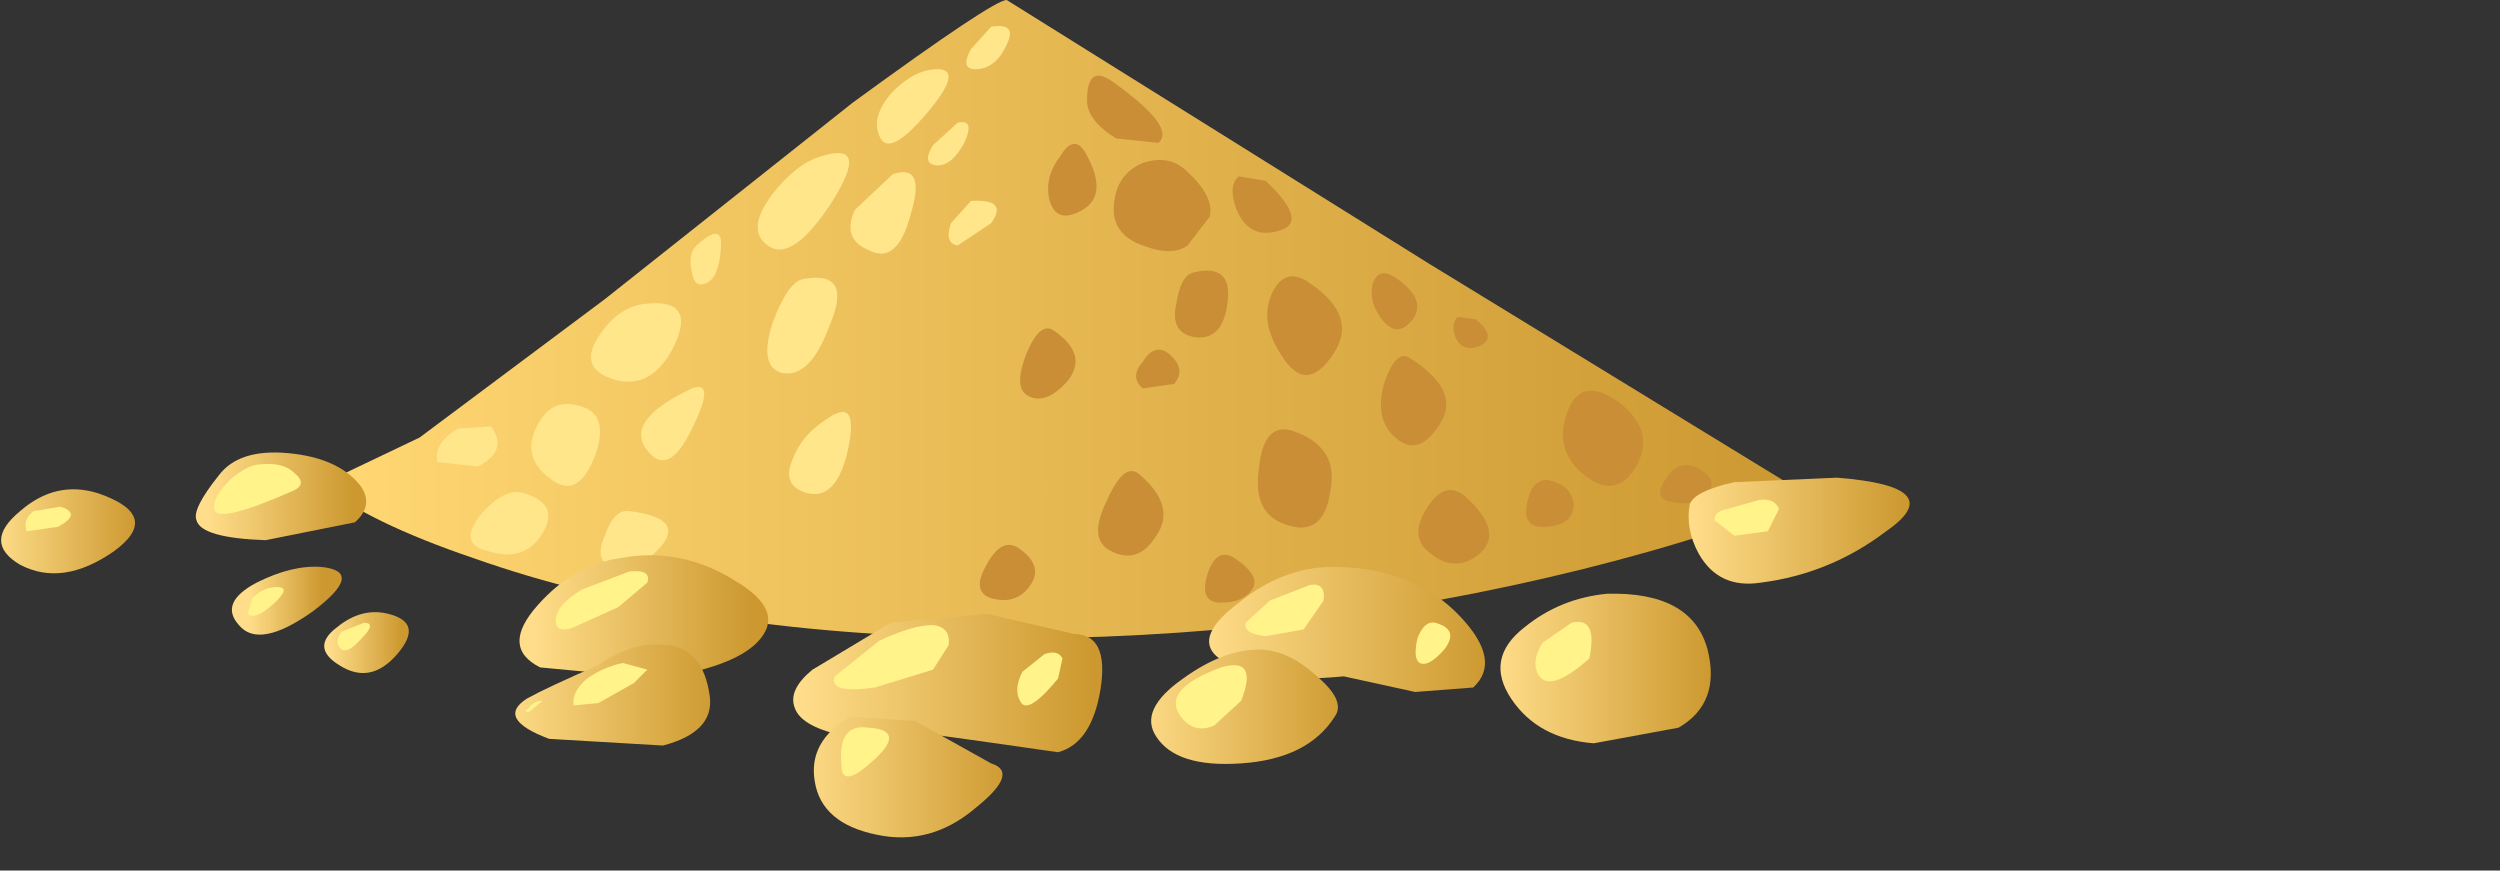 <?xml version="1.0" encoding="UTF-8" standalone="no"?>
<svg xmlns:xlink="http://www.w3.org/1999/xlink" height="19.5px" width="56.0px" xmlns="http://www.w3.org/2000/svg">
  <rect width="100%" height="100%" fill="#333333" stroke="none"/>
  <g transform="matrix(1.0, 0.0, 0.0, 1.0, 0.0, 0.0)">
    <use height="18.75" transform="matrix(1.0, 0.0, 0.0, 1.0, 0.0, 0.0)" width="42.8" xlink:href="#shape0"/>
  </g>
  <defs>
    <g id="shape0" transform="matrix(1.0, 0.0, 0.0, 1.0, 0.0, 0.0)">
      <path d="M32.0 5.9 L40.5 11.1 Q38.65 11.95 35.45 12.75 29.0 14.35 22.2 14.3 15.4 14.2 10.6 12.5 8.25 11.7 7.2 10.85 L9.4 9.8 13.55 6.7 19.1 2.3 Q22.25 0.0 22.55 0.0 L32.0 5.9" fill="url(#gradient0)" fill-rule="evenodd" stroke="none"/>
      <path d="M24.95 1.85 Q26.35 2.85 25.95 3.2 L25.0 3.1 Q24.35 2.7 24.35 2.25 24.35 1.4 24.95 1.85" fill="#c98e36" fill-rule="evenodd" stroke="none"/>
      <path d="M28.35 4.05 Q29.3 4.95 28.7 5.15 28.0 5.4 27.7 4.7 27.5 4.15 27.75 3.95 L28.35 4.05" fill="#c98e36" fill-rule="evenodd" stroke="none"/>
      <path d="M26.6 3.85 Q27.2 4.4 27.1 4.85 L26.6 5.5 Q26.25 5.75 25.6 5.5 24.9 5.25 24.95 4.6 25.0 3.9 25.6 3.65 26.2 3.45 26.6 3.85" fill="#c98e36" fill-rule="evenodd" stroke="none"/>
      <path d="M24.3 3.4 Q24.85 4.35 24.25 4.7 23.65 5.05 23.5 4.45 23.4 3.95 23.75 3.5 24.05 3.0 24.3 3.4" fill="#c98e36" fill-rule="evenodd" stroke="none"/>
      <path d="M29.35 6.35 Q30.45 7.1 29.85 7.95 29.25 8.85 28.7 7.95 28.2 7.2 28.5 6.55 28.8 5.95 29.35 6.35" fill="#c98e36" fill-rule="evenodd" stroke="none"/>
      <path d="M31.3 6.25 Q31.95 6.7 31.65 7.15 31.3 7.6 30.95 7.15 30.65 6.75 30.75 6.35 30.9 5.95 31.3 6.25" fill="#c98e36" fill-rule="evenodd" stroke="none"/>
      <path d="M36.25 9.0 Q37.1 9.65 36.65 10.45 36.2 11.2 35.5 10.65 34.8 10.1 35.1 9.25 35.4 8.4 36.25 9.0" fill="#c98e36" fill-rule="evenodd" stroke="none"/>
      <path d="M33.05 7.15 Q33.55 7.55 33.15 7.75 32.75 7.9 32.6 7.55 32.5 7.25 32.65 7.1 L33.05 7.15" fill="#c98e36" fill-rule="evenodd" stroke="none"/>
      <path d="M31.55 8.0 Q32.75 8.75 32.25 9.5 31.75 10.3 31.2 9.75 30.8 9.35 31.0 8.6 31.25 7.85 31.55 8.0" fill="#c98e36" fill-rule="evenodd" stroke="none"/>
      <path d="M28.95 9.65 Q30.0 10.0 29.8 11.0 29.65 12.05 28.8 11.75 28.05 11.5 28.2 10.5 28.3 9.45 28.95 9.65" fill="#c98e36" fill-rule="evenodd" stroke="none"/>
      <path d="M32.8 11.1 Q33.7 11.9 33.15 12.4 32.6 12.85 32.05 12.4 31.55 12.05 31.95 11.4 32.35 10.75 32.8 11.1" fill="#c98e36" fill-rule="evenodd" stroke="none"/>
      <path d="M34.65 10.75 Q35.2 10.85 35.25 11.3 35.25 11.75 34.65 11.8 34.1 11.85 34.2 11.3 34.3 10.75 34.65 10.75" fill="#c98e36" fill-rule="evenodd" stroke="none"/>
      <path d="M38.05 10.5 Q38.5 10.75 38.25 11.05 38.0 11.35 37.5 11.25 37.0 11.2 37.3 10.75 37.6 10.25 38.05 10.5" fill="#c98e36" fill-rule="evenodd" stroke="none"/>
      <path d="M26.15 7.9 Q26.6 8.25 26.3 8.6 L25.6 8.7 Q25.3 8.45 25.6 8.1 25.85 7.7 26.15 7.9" fill="#c98e36" fill-rule="evenodd" stroke="none"/>
      <path d="M25.55 10.65 Q26.35 11.35 25.9 12.0 25.5 12.65 24.9 12.35 24.35 12.1 24.8 11.2 25.2 10.3 25.55 10.65" fill="#c98e36" fill-rule="evenodd" stroke="none"/>
      <path d="M27.65 12.5 Q28.25 12.9 28.05 13.2 27.85 13.5 27.35 13.5 26.85 13.5 27.05 12.85 27.25 12.25 27.65 12.5" fill="#c98e36" fill-rule="evenodd" stroke="none"/>
      <path d="M22.85 12.3 Q23.4 12.7 23.05 13.15 22.75 13.55 22.2 13.4 21.75 13.25 22.1 12.65 22.45 12.0 22.85 12.3" fill="#c98e36" fill-rule="evenodd" stroke="none"/>
      <path d="M26.75 6.1 Q27.6 5.9 27.5 6.75 27.4 7.65 26.75 7.55 26.2 7.45 26.35 6.8 26.45 6.15 26.75 6.1" fill="#c98e36" fill-rule="evenodd" stroke="none"/>
      <path d="M23.6 7.4 Q24.4 7.95 23.9 8.55 23.4 9.1 23.0 8.85 22.7 8.65 23.0 7.9 23.3 7.2 23.6 7.4" fill="#c98e36" fill-rule="evenodd" stroke="none"/>
      <path d="M21.0 1.55 Q21.6 1.55 20.75 2.55 19.9 3.55 19.7 3.05 19.5 2.6 20.0 2.05 20.5 1.55 21.0 1.55" fill="#ffe68a" fill-rule="evenodd" stroke="none"/>
      <path d="M11.0 9.55 Q11.4 10.1 10.7 10.45 L9.8 10.35 Q9.7 9.95 10.25 9.6 L11.0 9.55" fill="#ffe68a" fill-rule="evenodd" stroke="none"/>
      <path d="M18.4 3.5 Q19.5 3.15 18.65 4.5 17.75 5.9 17.2 5.5 16.7 5.15 17.3 4.35 17.85 3.65 18.4 3.5" fill="#ffe68a" fill-rule="evenodd" stroke="none"/>
      <path d="M14.5 6.8 Q15.6 6.7 15.1 7.75 14.6 8.75 13.75 8.5 12.95 8.25 13.4 7.55 13.85 6.85 14.5 6.8" fill="#ffe68a" fill-rule="evenodd" stroke="none"/>
      <path d="M12.7 9.05 Q13.7 9.1 13.35 10.15 12.95 11.25 12.3 10.7 11.7 10.25 12.0 9.6 12.25 9.05 12.7 9.05" fill="#ffe68a" fill-rule="evenodd" stroke="none"/>
      <path d="M20.0 3.9 Q20.75 3.65 20.4 4.8 20.1 5.95 19.45 5.6 18.85 5.35 19.15 4.7 L20.0 3.9" fill="#ffe68a" fill-rule="evenodd" stroke="none"/>
      <path d="M21.45 2.75 Q21.85 2.65 21.6 3.2 21.3 3.75 20.95 3.7 20.65 3.65 20.9 3.25 L21.45 2.75" fill="#ffe68a" fill-rule="evenodd" stroke="none"/>
      <path d="M22.2 0.6 Q22.8 0.5 22.55 1.0 22.3 1.55 21.85 1.55 21.5 1.55 21.75 1.1 L22.2 0.6" fill="#ffe68a" fill-rule="evenodd" stroke="none"/>
      <path d="M18.0 6.25 Q19.1 6.05 18.6 7.25 18.15 8.5 17.5 8.35 17.0 8.2 17.3 7.25 17.65 6.3 18.0 6.25" fill="#ffe68a" fill-rule="evenodd" stroke="none"/>
      <path d="M18.5 9.4 Q19.25 8.85 19.0 10.05 18.75 11.2 18.1 11.05 17.5 10.9 17.75 10.3 17.95 9.75 18.5 9.4" fill="#ffe68a" fill-rule="evenodd" stroke="none"/>
      <path d="M15.5 8.7 Q16.05 8.5 15.5 9.6 15.0 10.65 14.55 10.15 13.9 9.45 15.5 8.7" fill="#ffe68a" fill-rule="evenodd" stroke="none"/>
      <path d="M15.6 5.5 Q16.2 4.95 16.15 5.55 16.1 6.25 15.8 6.35 15.55 6.45 15.5 6.1 15.4 5.7 15.6 5.5" fill="#ffe68a" fill-rule="evenodd" stroke="none"/>
      <path d="M21.75 4.5 Q22.6 4.45 22.2 5.0 L21.45 5.5 Q21.15 5.45 21.3 5.0 L21.75 4.5" fill="#ffe68a" fill-rule="evenodd" stroke="none"/>
      <path d="M11.75 11.05 Q12.55 11.3 12.15 11.95 11.75 12.6 10.95 12.35 10.25 12.2 10.75 11.55 11.3 10.9 11.75 11.05" fill="#ffe68a" fill-rule="evenodd" stroke="none"/>
      <path d="M14.1 11.45 Q15.35 11.6 14.8 12.25 14.2 12.9 13.7 12.7 13.3 12.55 13.55 12.0 13.75 11.4 14.1 11.45" fill="#ffe68a" fill-rule="evenodd" stroke="none"/>
      <path d="M8.05 10.85 Q8.4 11.3 7.95 11.7 L5.95 12.1 Q4.5 12.05 4.4 11.65 4.3 11.4 4.9 10.65 5.35 10.05 6.45 10.15 7.55 10.25 8.05 10.85" fill="url(#gradient1)" fill-rule="evenodd" stroke="none"/>
      <path d="M16.95 14.4 Q16.4 14.95 14.75 15.2 L12.1 14.95 Q11.2 14.5 12.05 13.55 12.85 12.65 13.9 12.5 15.25 12.25 16.45 13.0 17.65 13.7 16.95 14.4" fill="url(#gradient2)" fill-rule="evenodd" stroke="none"/>
      <path d="M24.05 14.2 Q24.85 14.2 24.65 15.45 24.45 16.65 23.7 16.85 L21.95 16.6 20.5 16.4 19.0 16.5 Q17.95 16.3 17.8 15.85 17.65 15.45 18.2 15.0 L19.95 13.95 22.1 13.75 24.05 14.2" fill="url(#gradient3)" fill-rule="evenodd" stroke="none"/>
      <path d="M30.0 12.7 Q31.7 12.75 32.7 13.8 33.65 14.8 33.0 15.4 L31.7 15.5 30.1 15.15 Q28.05 15.35 27.25 14.7 26.75 14.25 27.75 13.5 28.8 12.65 30.0 12.7" fill="url(#gradient4)" fill-rule="evenodd" stroke="none"/>
      <path d="M36.0 13.3 Q37.9 13.25 38.25 14.55 38.55 15.75 37.6 16.3 L35.7 16.65 Q34.45 16.55 33.85 15.65 33.25 14.75 34.15 14.05 34.95 13.4 36.0 13.3" fill="url(#gradient5)" fill-rule="evenodd" stroke="none"/>
      <path d="M41.15 10.7 Q43.7 10.9 42.25 11.9 41.0 12.85 39.45 13.05 38.5 13.2 38.05 12.4 37.75 11.85 37.85 11.3 37.95 11.0 38.85 10.8 L41.15 10.7" fill="url(#gradient6)" fill-rule="evenodd" stroke="none"/>
      <path d="M7.2 12.7 Q8.2 12.8 7.0 13.7 5.8 14.55 5.35 14.0 4.9 13.5 5.75 13.05 6.55 12.65 7.2 12.7" fill="url(#gradient7)" fill-rule="evenodd" stroke="none"/>
      <path d="M2.2 11.05 Q3.65 11.55 2.55 12.35 1.4 13.15 0.45 12.65 -0.4 12.15 0.45 11.45 1.25 10.75 2.2 11.05" fill="url(#gradient8)" fill-rule="evenodd" stroke="none"/>
      <path d="M8.7 13.75 Q9.5 13.95 8.9 14.65 8.3 15.35 7.6 14.9 6.95 14.5 7.55 14.05 8.1 13.6 8.7 13.75" fill="url(#gradient9)" fill-rule="evenodd" stroke="none"/>
      <path d="M15.9 15.6 Q16.0 16.4 14.85 16.7 L12.3 16.55 Q11.1 16.1 11.8 15.65 12.25 15.4 13.4 14.9 14.2 14.35 14.9 14.45 15.75 14.5 15.9 15.6" fill="url(#gradient10)" fill-rule="evenodd" stroke="none"/>
      <path d="M22.2 17.1 Q22.85 17.3 21.85 18.1 20.85 18.95 19.65 18.7 18.4 18.45 18.25 17.5 18.1 16.6 19.05 16.05 L20.5 16.15 22.2 17.1" fill="url(#gradient11)" fill-rule="evenodd" stroke="none"/>
      <path d="M29.9 16.05 Q29.3 17.0 27.8 17.1 26.35 17.2 25.9 16.5 25.5 15.9 26.5 15.2 27.4 14.55 28.2 14.55 28.85 14.55 29.5 15.15 30.15 15.7 29.9 16.05" fill="url(#gradient12)" fill-rule="evenodd" stroke="none"/>
      <path d="M1.35 11.35 Q1.85 11.5 1.3 11.8 L0.6 11.9 Q0.5 11.65 0.75 11.45 L1.35 11.35" fill="#fff38a" fill-rule="evenodd" stroke="none"/>
      <path d="M5.85 10.4 Q6.35 10.35 6.6 10.6 6.9 10.85 6.55 11.0 4.85 11.75 4.8 11.4 4.75 11.15 5.15 10.75 5.55 10.4 5.85 10.4" fill="#fff38a" fill-rule="evenodd" stroke="none"/>
      <path d="M6.2 13.15 Q6.55 13.15 6.1 13.55 5.7 13.9 5.55 13.75 L5.65 13.4 Q5.9 13.15 6.2 13.15" fill="#fff38a" fill-rule="evenodd" stroke="none"/>
      <path d="M8.15 13.95 Q8.45 13.95 8.1 14.3 7.75 14.7 7.6 14.5 7.5 14.35 7.65 14.15 L8.15 13.95" fill="#fff38a" fill-rule="evenodd" stroke="none"/>
      <path d="M14.1 12.8 Q14.6 12.75 14.5 13.05 L13.85 13.6 12.85 14.05 Q12.45 14.2 12.45 13.9 12.45 13.55 13.05 13.2 L14.1 12.8" fill="#fff38a" fill-rule="evenodd" stroke="none"/>
      <path d="M13.95 14.85 L14.5 15.0 14.2 15.3 13.4 15.75 12.85 15.8 Q12.8 15.5 13.15 15.2 13.5 14.95 13.95 14.85" fill="#fff38a" fill-rule="evenodd" stroke="none"/>
      <path d="M12.15 15.7 L11.85 15.95 Q11.7 15.95 11.85 15.85 11.95 15.7 12.15 15.7" fill="#fff38a" fill-rule="evenodd" stroke="none"/>
      <path d="M20.9 14.0 Q21.3 14.05 21.25 14.45 L20.9 15.0 19.6 15.4 Q18.55 15.55 18.7 15.15 L19.7 14.35 Q20.45 14.0 20.9 14.0" fill="#fff38a" fill-rule="evenodd" stroke="none"/>
      <path d="M23.4 14.65 Q23.7 14.55 23.8 14.75 L23.7 15.2 Q23.0 16.05 22.85 15.7 22.7 15.45 22.9 15.05 L23.4 14.65" fill="#fff38a" fill-rule="evenodd" stroke="none"/>
      <path d="M19.45 16.3 Q20.3 16.35 19.6 17.0 18.85 17.7 18.85 17.15 18.75 16.2 19.45 16.3" fill="#fff38a" fill-rule="evenodd" stroke="none"/>
      <path d="M27.35 14.95 Q28.2 14.7 27.8 15.7 L27.2 16.25 Q26.75 16.45 26.45 16.05 26.0 15.45 27.35 14.95" fill="#fff38a" fill-rule="evenodd" stroke="none"/>
      <path d="M29.35 13.1 Q29.7 13.05 29.65 13.45 L29.2 14.1 28.35 14.25 Q27.85 14.2 27.9 13.95 L28.45 13.45 29.35 13.1" fill="#fff38a" fill-rule="evenodd" stroke="none"/>
      <path d="M32.15 13.95 Q32.7 14.1 32.35 14.55 32.0 14.95 31.8 14.85 31.65 14.75 31.75 14.3 31.9 13.9 32.15 13.95" fill="#fff38a" fill-rule="evenodd" stroke="none"/>
      <path d="M35.2 13.95 Q35.8 13.8 35.6 14.75 34.7 15.55 34.45 15.1 34.3 14.8 34.55 14.4 L35.2 13.95" fill="#fff38a" fill-rule="evenodd" stroke="none"/>
      <path d="M39.4 11.2 Q39.75 11.15 39.85 11.4 L39.6 11.9 38.85 12.0 38.4 11.65 Q38.4 11.45 38.7 11.4 L39.4 11.2" fill="#fff38a" fill-rule="evenodd" stroke="none"/>
    </g>
    <linearGradient gradientTransform="matrix(0.02, 0.0, 0.0, -0.02, 23.85, 7.15)" gradientUnits="userSpaceOnUse" id="gradient0" spreadMethod="pad" x1="-819.2" x2="819.2">
      <stop offset="0.0" stop-color="#ffd773"/>
      <stop offset="1.0" stop-color="#cc9831"/>
    </linearGradient>
    <linearGradient gradientTransform="matrix(0.002, 0.0, 0.0, -0.002, 6.3, 11.1)" gradientUnits="userSpaceOnUse" id="gradient1" spreadMethod="pad" x1="-819.2" x2="819.2">
      <stop offset="0.0" stop-color="#ffdd8a"/>
      <stop offset="1.0" stop-color="#cc982f"/>
    </linearGradient>
    <linearGradient gradientTransform="matrix(0.003, 0.0, 0.0, -0.003, 14.4, 13.85)" gradientUnits="userSpaceOnUse" id="gradient2" spreadMethod="pad" x1="-819.2" x2="819.2">
      <stop offset="0.0" stop-color="#ffdd8a"/>
      <stop offset="1.0" stop-color="#cc982f"/>
    </linearGradient>
    <linearGradient gradientTransform="matrix(0.004, 0.0, 0.0, -0.004, 21.2, 15.25)" gradientUnits="userSpaceOnUse" id="gradient3" spreadMethod="pad" x1="-819.2" x2="819.2">
      <stop offset="0.0" stop-color="#ffdd8a"/>
      <stop offset="1.0" stop-color="#cc982f"/>
    </linearGradient>
    <linearGradient gradientTransform="matrix(0.004, 0.0, 0.0, -0.004, 30.2, 14.15)" gradientUnits="userSpaceOnUse" id="gradient4" spreadMethod="pad" x1="-819.2" x2="819.2">
      <stop offset="0.0" stop-color="#ffdd8a"/>
      <stop offset="1.0" stop-color="#cc982f"/>
    </linearGradient>
    <linearGradient gradientTransform="matrix(0.003, 0.0, 0.0, -0.003, 35.95, 15.0)" gradientUnits="userSpaceOnUse" id="gradient5" spreadMethod="pad" x1="-819.2" x2="819.2">
      <stop offset="0.0" stop-color="#ffdd8a"/>
      <stop offset="1.0" stop-color="#cc982f"/>
    </linearGradient>
    <linearGradient gradientTransform="matrix(0.003, 0.0, 0.0, -0.003, 40.3, 11.85)" gradientUnits="userSpaceOnUse" id="gradient6" spreadMethod="pad" x1="-819.2" x2="819.2">
      <stop offset="0.0" stop-color="#ffdd8a"/>
      <stop offset="1.0" stop-color="#cc982f"/>
    </linearGradient>
    <linearGradient gradientTransform="matrix(0.001, 0.0, 0.0, -0.001, 6.4, 13.45)" gradientUnits="userSpaceOnUse" id="gradient7" spreadMethod="pad" x1="-819.2" x2="819.2">
      <stop offset="0.0" stop-color="#ffdd8a"/>
      <stop offset="1.0" stop-color="#cc982f"/>
    </linearGradient>
    <linearGradient gradientTransform="matrix(0.002, 0.0, 0.0, -0.002, 1.5, 11.9)" gradientUnits="userSpaceOnUse" id="gradient8" spreadMethod="pad" x1="-819.2" x2="819.2">
      <stop offset="0.0" stop-color="#ffdd8a"/>
      <stop offset="1.0" stop-color="#cc982f"/>
    </linearGradient>
    <linearGradient gradientTransform="matrix(0.001, 0.0, 0.0, -0.001, 8.2, 14.4)" gradientUnits="userSpaceOnUse" id="gradient9" spreadMethod="pad" x1="-819.2" x2="819.2">
      <stop offset="0.0" stop-color="#ffdd8a"/>
      <stop offset="1.0" stop-color="#cc982f"/>
    </linearGradient>
    <linearGradient gradientTransform="matrix(0.003, 0.0, 0.0, -0.003, 13.7, 15.65)" gradientUnits="userSpaceOnUse" id="gradient10" spreadMethod="pad" x1="-819.2" x2="819.2">
      <stop offset="0.0" stop-color="#ffdd8a"/>
      <stop offset="1.0" stop-color="#cc982f"/>
    </linearGradient>
    <linearGradient gradientTransform="matrix(0.003, 0.0, 0.0, -0.003, 20.3, 17.3)" gradientUnits="userSpaceOnUse" id="gradient11" spreadMethod="pad" x1="-819.2" x2="819.2">
      <stop offset="0.0" stop-color="#ffdd8a"/>
      <stop offset="1.0" stop-color="#cc982f"/>
    </linearGradient>
    <linearGradient gradientTransform="matrix(0.003, 0.0, 0.0, -0.003, 27.85, 15.85)" gradientUnits="userSpaceOnUse" id="gradient12" spreadMethod="pad" x1="-819.2" x2="819.2">
      <stop offset="0.0" stop-color="#ffdd8a"/>
      <stop offset="1.0" stop-color="#cc982f"/>
    </linearGradient>
  </defs>
</svg>
